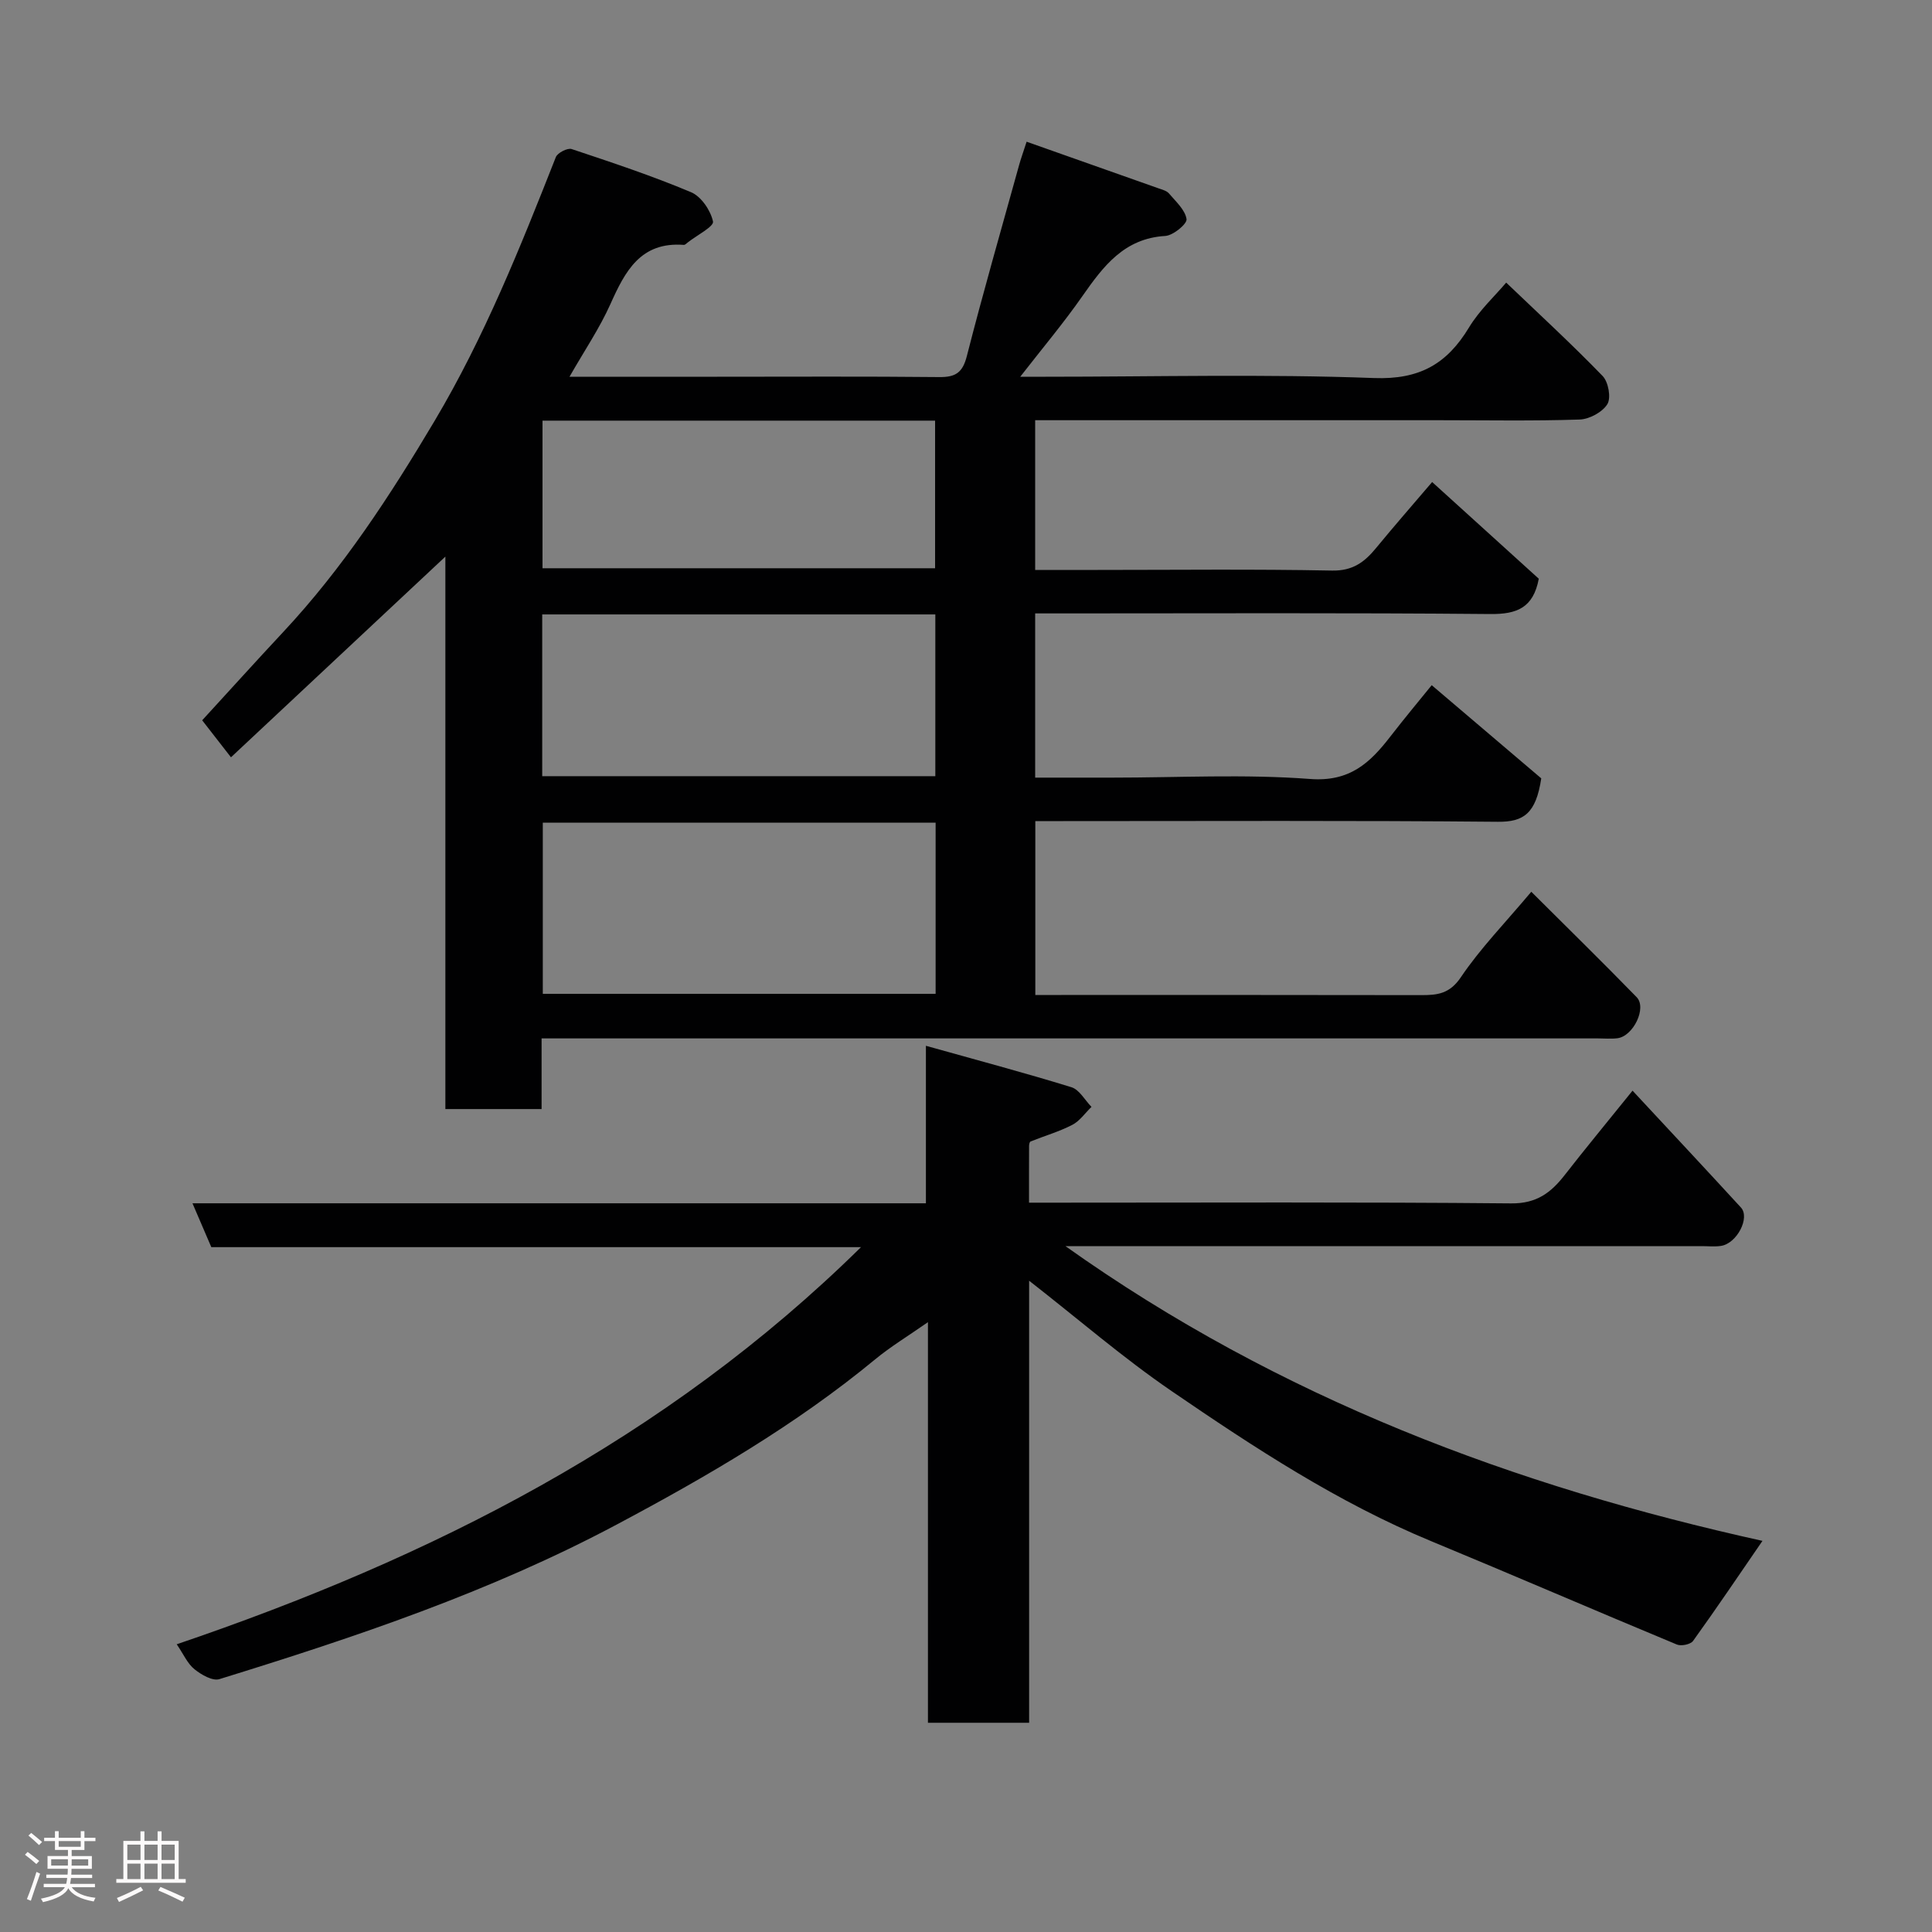 <svg enable-background="new 0 0 400 400" viewBox="0 0 400 400" xmlns="http://www.w3.org/2000/svg"><rect x="0" y="0" width="400" height="400" fill="#808080" stroke="none"/><path d="m5.17 384 .55-.58c.85.61 1.65 1.24 2.4 1.87l-.59.64c-.83-.73-1.62-1.38-2.36-1.93m1.22 9.53-.82-.34c.71-1.76 1.37-3.64 1.98-5.63.24.13.5.25.76.36-.6 1.67-1.24 3.54-1.92 5.61m-.5-13.5.57-.54c.56.44 1.31 1.06 2.26 1.87l-.64.64c-.68-.66-1.41-1.32-2.19-1.97m3.25.46h2.24v-1.36h.77v1.36h4.57v-1.36h.76v1.36h2.28v.69h-2.28v1.84h-2.64v1.26h4.18v2.64h-4.21c0 .45-.02.86-.05 1.21h4.32v.69h-4.38c-.04.34-.1.75-.19 1.22h5.15v.69h-4.82c.87 1.19 2.51 1.92 4.93 2.19-.17.31-.3.57-.37.76-2.77-.49-4.52-1.41-5.26-2.76-.56 1.26-2.3 2.23-5.24 2.9-.12-.24-.26-.48-.43-.72 2.73-.55 4.38-1.34 4.96-2.38h-4.38v-.69h4.65c.1-.38.17-.79.21-1.22h-4.32v-.69h4.4c.03-.34.05-.75.05-1.21h-4.2v-2.64h4.23v-1.26h-2.69v-1.84h-2.24zm1.46 4.46v1.29h3.45c.01-.4.02-.57.01-.53v-.32-.45h-3.46zm1.55-2.59h4.57v-1.19h-4.57zm6.11 2.59h-3.42v.77c-.02.19-.01.37-.02.53h3.44z" fill="#fcfafa"/><path d="m32.63 379.16h.82v1.98h3.54v7.89h1.46v.78h-14.37v-.78h1.46v-7.89h3.54v-1.98h.82v1.98h2.73zm-3.49 11.48.5.73c-1.61.82-3.28 1.63-5 2.41-.13-.27-.28-.55-.44-.82 1.75-.72 3.4-1.49 4.94-2.32m-2.78-5.55h2.73v-3.18h-2.73zm0 3.95h2.73v-3.2h-2.73zm3.54-3.95h2.73v-3.18h-2.73zm0 3.95h2.73v-3.2h-2.73zm7.89 4.68c-1.84-.92-3.51-1.7-5.02-2.32l.45-.73c1.89.8 3.57 1.55 5.04 2.23zm-1.62-11.81h-2.73v3.18h2.73zm-2.73 7.13h2.73v-3.2h-2.73z" fill="#fcfafa"/><g fill="#010102"><path d="m211.23 78h5.26c22.66 0 45.35-.58 67.98.27 9.43.35 15.1-2.91 19.67-10.47 2.17-3.59 5.38-6.54 7.7-9.29 6.86 6.56 13.61 12.77 19.97 19.34 1.19 1.23 1.78 4.51.98 5.82-1.02 1.66-3.72 3.12-5.74 3.19-9.65.32-19.33.14-28.99.14-26 0-51.99 0-77.99 0-1.81 0-3.62 0-5.75 0v31h12.96c16.17 0 32.33-.19 48.49.13 4.3.09 6.75-1.76 9.15-4.69 3.65-4.44 7.43-8.77 11.59-13.64 7.54 6.84 14.93 13.54 22.08 20.02-1.14 6.06-4.58 7.36-10.03 7.31-29.49-.27-58.99-.13-88.49-.13-1.81 0-3.62 0-5.75 0v34h15.96c13.67 0 27.39-.75 40.97.28 8.19.62 12.38-3.32 16.59-8.77 3.01-3.89 6.16-7.66 8.58-10.65 8.04 6.84 15.87 13.5 22.68 19.29-1.09 7.27-3.64 9.04-8.97 8.99-29.99-.28-59.99-.14-89.99-.14-1.82 0-3.63 0-5.79 0v36h5.37c24.83 0 49.66-.02 74.49.03 3.39.01 5.93-.26 8.25-3.71 4.01-5.95 9.1-11.17 14.58-17.69 7.25 7.23 14.62 14.44 21.81 21.82 2.16 2.22-.7 8.11-4 8.51-1.31.16-2.66.03-4 .03-70.83 0-141.65 0-212.48 0-1.96 0-3.92 0-6.24 0v14.63c-6.75 0-13.13 0-19.92 0 0-37.91 0-75.83 0-114.38-15.03 14.07-29.56 27.66-44.39 41.55-2.43-3.12-4.13-5.31-5.96-7.66 5.63-6.13 11.14-12.25 16.76-18.26 12.37-13.23 22.17-28.27 31.39-43.78 10.29-17.32 17.72-35.91 25.07-54.56.35-.89 2.42-1.95 3.27-1.67 8.32 2.77 16.65 5.54 24.72 8.93 2.1.88 4.06 3.77 4.55 6.07.22 1.03-3.35 2.86-5.21 4.32-.26.2-.57.54-.83.52-8.95-.68-12.15 5.44-15.2 12.26-2.24 5-5.37 9.61-8.47 15.04h30.58c15.33 0 30.66-.09 45.99.07 3.35.03 4.81-.9 5.69-4.33 3.38-13.23 7.16-26.35 10.81-39.51.38-1.39.88-2.74 1.57-4.89 9.31 3.29 18.31 6.46 27.3 9.65.77.27 1.7.5 2.18 1.07 1.41 1.67 3.35 3.39 3.63 5.31.14.98-2.76 3.38-4.39 3.48-8.5.5-12.81 6.23-17.13 12.4-3.89 5.58-8.29 10.81-12.91 16.75zm-17.52 127.76c0-11.95 0-23.66 0-35.44-27.32 0-54.36 0-81.33 0v35.44zm-81.45-78.55v33.49h81.39c0-11.34 0-22.39 0-33.49-27.26 0-54.18 0-81.39 0zm.06-40.12v30.56h81.28c0-10.4 0-20.45 0-30.56-27.21 0-54 0-81.28 0z"/><path d="m36.59 340.43c52.64-17.9 101.12-42.31 141.67-82.22-45.46 0-90 0-134.51 0-1.34-3.13-2.53-5.9-3.9-9.08h151.85c0-10.66 0-21.06 0-32.61 10.59 2.97 20.42 5.58 30.14 8.58 1.64.51 2.77 2.67 4.14 4.07-1.32 1.27-2.43 2.93-3.99 3.73-2.74 1.41-5.75 2.28-8.62 3.43-.2.08-.31.59-.31.91-.02 3.66-.01 7.32-.01 11.76h5.36c31.49 0 62.98-.15 94.47.15 5.27.05 8.24-2.23 11.09-5.89 4.23-5.43 8.62-10.74 14.03-17.45 7.75 8.34 15.14 16.23 22.44 24.19 1.94 2.11-.83 7.44-4.12 7.95-1.3.2-2.66.05-3.99.05-41.65 0-83.31 0-124.96 0-1.83 0-3.66 0-6.78 0 44.43 31.6 93.22 49.73 144.31 61.02-4.72 6.86-9.44 13.87-14.37 20.72-.52.72-2.46 1.12-3.36.74-16.99-7.06-33.88-14.37-50.89-21.41-19.29-7.98-36.62-19.37-53.71-31.06-10.06-6.88-19.33-14.92-29.5-22.85v91.52c-7.14 0-13.85 0-20.95 0 0-27.43 0-54.67 0-82.94-4.14 2.89-7.73 5.06-10.93 7.7-16.47 13.59-34.82 24.26-53.56 34.23-26.11 13.9-54.05 23.28-82.22 31.98-1.4.43-3.73-.91-5.13-2.04-1.46-1.16-2.27-3.1-3.69-5.18z"/></g></svg>